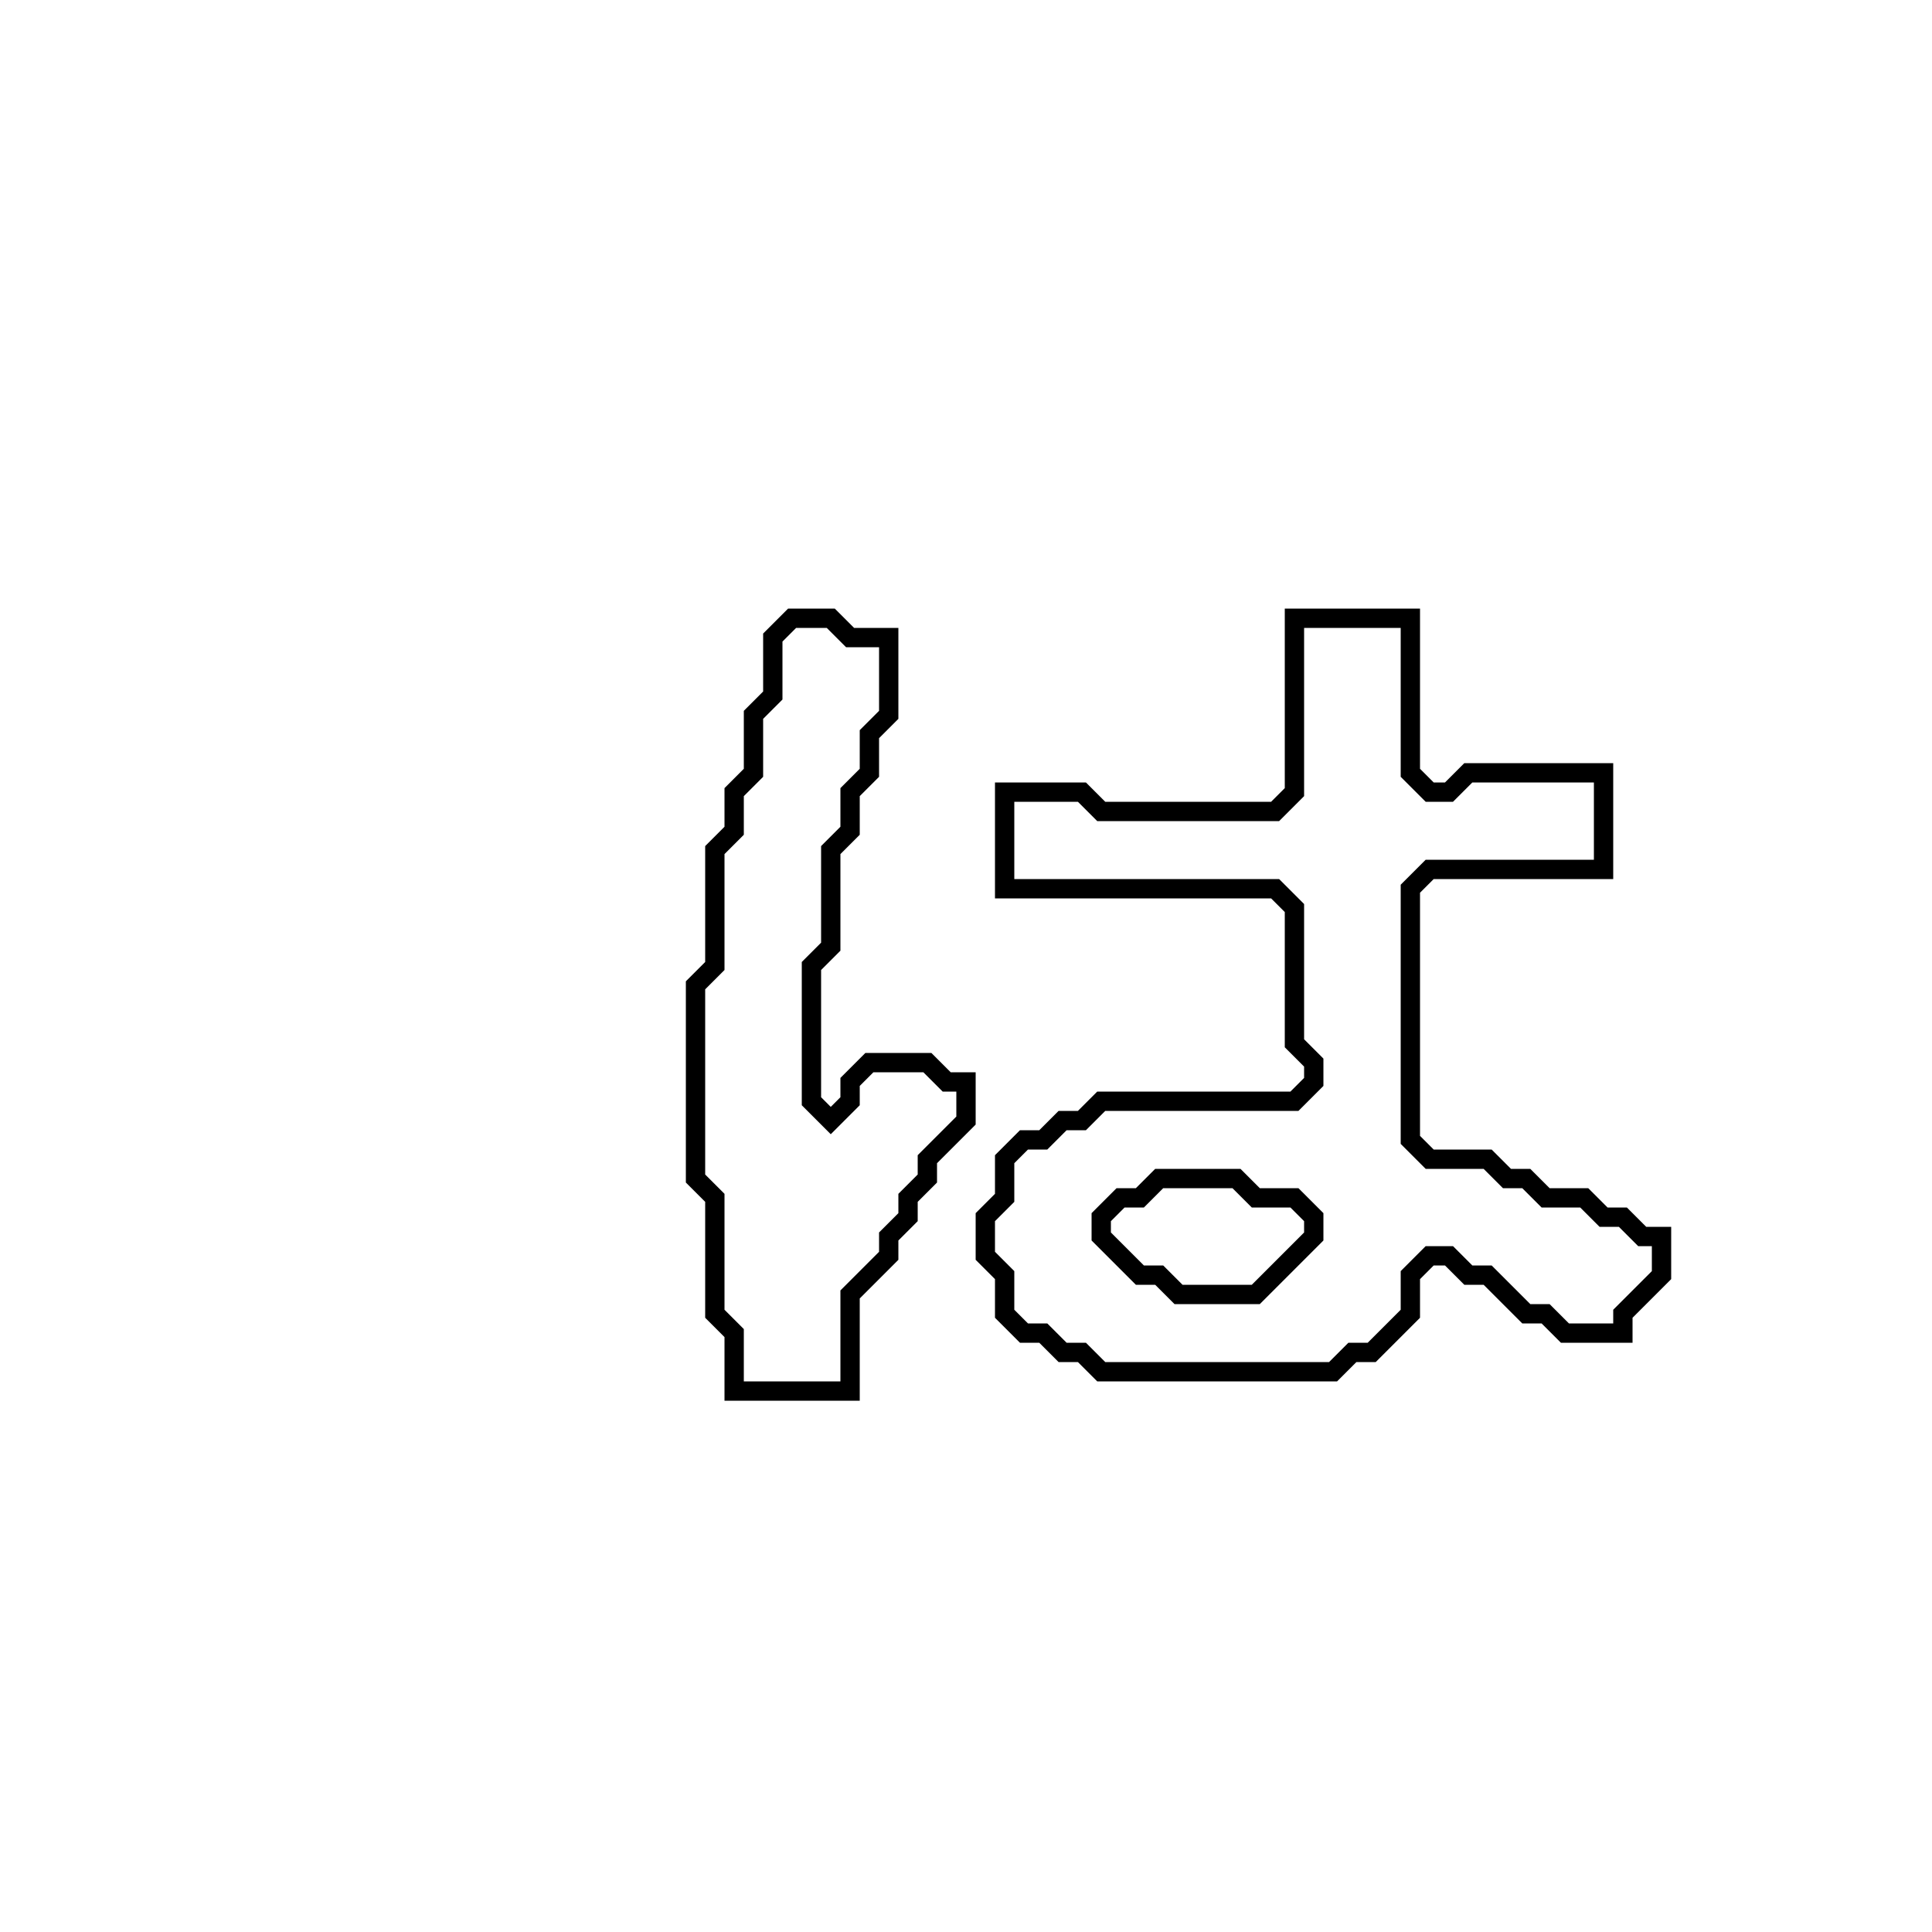 <?xml version="1.0" encoding="utf-8" ?>
<svg baseProfile="full" height="100" version="1.1" width="100" xmlns="http://www.w3.org/2000/svg" xmlns:ev="http://www.w3.org/2001/xml-events" xmlns:xlink="http://www.w3.org/1999/xlink"><defs /><polygon fill="none" id="1" points="67,32 67,41 66,42 57,42 56,41 52,41 52,46 66,46 67,47 67,54 68,55 68,56 67,57 57,57 56,58 55,58 54,59 53,59 52,60 52,62 51,63 51,65 52,66 52,68 53,69 54,69 55,70 56,70 57,71 69,71 70,70 71,70 73,68 73,66 74,65 75,65 76,66 77,66 79,68 80,68 81,69 84,69 84,68 86,66 86,64 85,64 84,63 83,63 82,62 80,62 79,61 78,61 77,60 74,60 73,59 73,46 74,45 83,45 83,40 76,40 75,41 74,41 73,40 73,32" stroke="black" stroke-width="1" /><polygon fill="none" id="2" points="59,62 60,61 64,61 65,62 67,62 68,63 68,64 65,67 61,67 60,66 59,66 57,64 57,63 58,62" stroke="black" stroke-width="1" /><polygon fill="none" id="3" points="41,32 40,33 40,36 39,37 39,40 38,41 38,43 37,44 37,50 36,51 36,61 37,62 37,68 38,69 38,72 44,72 44,67 46,65 46,64 47,63 47,62 48,61 48,60 50,58 50,56 49,56 48,55 45,55 44,56 44,57 43,58 42,57 42,50 43,49 43,44 44,43 44,41 45,40 45,38 46,37 46,33 44,33 43,32" stroke="black" stroke-width="1" /></svg>